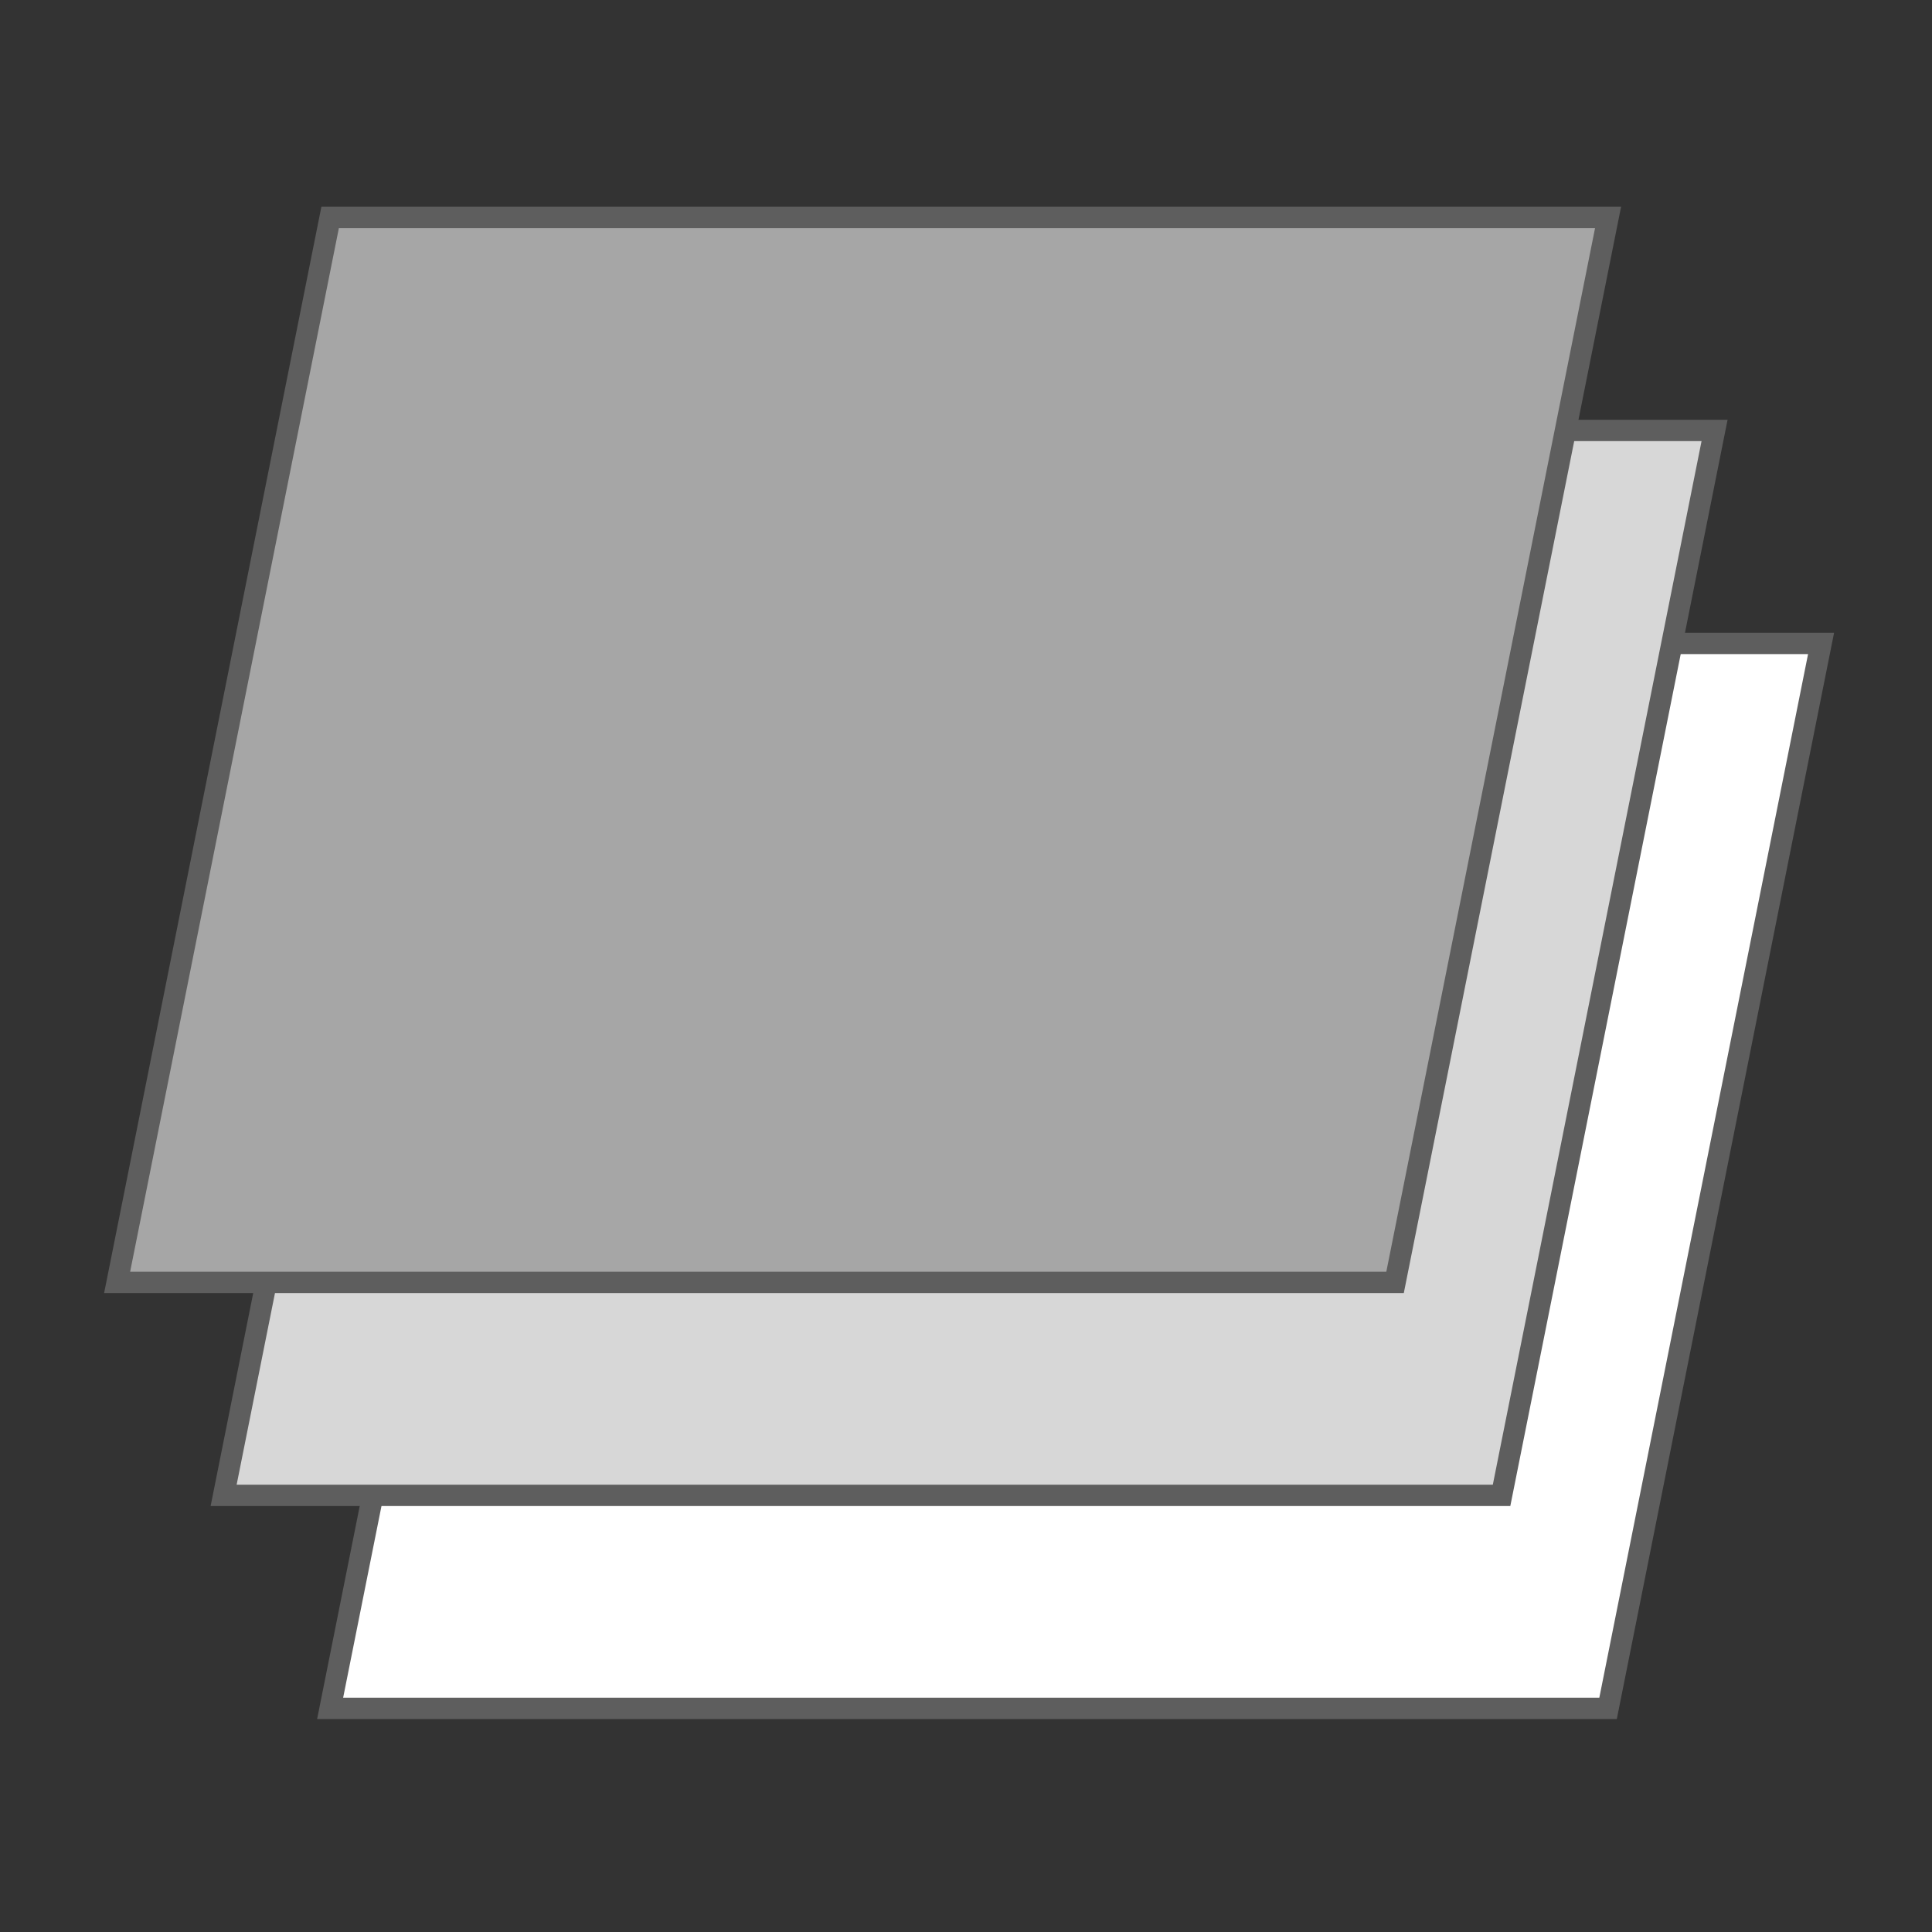 <?xml version="1.0" encoding="UTF-8" standalone="no"?>
<!-- Created with Inkscape (http://www.inkscape.org/) -->

<svg
   xmlns:dc="http://purl.org/dc/elements/1.1/"
   xmlns:cc="http://creativecommons.org/ns#"
   xmlns:rdf="http://www.w3.org/1999/02/22-rdf-syntax-ns#"
   xmlns:svg="http://www.w3.org/2000/svg"
   xmlns="http://www.w3.org/2000/svg"
   xmlns:sodipodi="http://sodipodi.sourceforge.net/DTD/sodipodi-0.dtd"
   xmlns:inkscape="http://www.inkscape.org/namespaces/inkscape"
   width="24mm"
   height="24mm"
   viewBox="0 0 24 24"
   version="1.1"
   id="svg8"
   inkscape:version="0.92pre1 r"
   sodipodi:docname="layers.svg">
  <rect x="0" y="0" width="24" height="24" fill="#333333" stroke="none"/>
  <defs
     id="defs2" />
  <sodipodi:namedview
     id="base"
     pagecolor="#ffffff"
     bordercolor="#666666"
     borderopacity="1.0"
     inkscape:pageopacity="0.0"
     inkscape:pageshadow="2"
     inkscape:zoom="3.959798"
     inkscape:cx="26.660483"
     inkscape:cy="34.622359"
     inkscape:document-units="px"
     inkscape:current-layer="layer1"
     showgrid="true"
     inkscape:window-width="1280"
     inkscape:window-height="965"
     inkscape:window-x="0"
     inkscape:window-y="0"
     inkscape:window-maximized="1">
    <inkscape:grid
       type="xygrid"
       id="grid4231" />
  </sodipodi:namedview>
  <g
     inkscape:label="Layer 1"
     inkscape:groupmode="layer"
     id="layer1"
     transform="translate(0,-273)">
    <path
       style="fill:#ffffff;fill-opacity:1;fill-rule:evenodd;stroke:#5e5e5e;stroke-width:0.265;stroke-linecap:butt;stroke-linejoin:miter;stroke-miterlimit:4;stroke-dasharray:none;stroke-opacity:1"
       d="M 19.976,294.222 H 4.101 L 6.747,280.993 H 22.622 Z"
       id="path4233"
       inkscape:connector-curvature="0"
       sodipodi:nodetypes="ccccc" />
    <path
       style="fill:#d7d7d7;fill-opacity:1;fill-rule:evenodd;stroke:#5e5e5e;stroke-width:0.265;stroke-linecap:butt;stroke-linejoin:miter;stroke-miterlimit:4;stroke-dasharray:none;stroke-opacity:1"
       d="M 18.653,291.576 H 2.778 L 5.424,278.347 H 21.299 Z"
       id="path4233-7"
       inkscape:connector-curvature="0"
       sodipodi:nodetypes="ccccc" />
    <path
       style="fill:#a6a6a6;fill-opacity:1;fill-rule:evenodd;stroke:#5e5e5e;stroke-width:0.265;stroke-linecap:butt;stroke-linejoin:miter;stroke-miterlimit:4;stroke-dasharray:none;stroke-opacity:1"
       d="M 17.33,288.93 H 1.455 L 4.101,275.701 H 19.976 Z"
       id="path4233-5"
       inkscape:connector-curvature="0"
       sodipodi:nodetypes="ccccc" />
  </g>
</svg>
